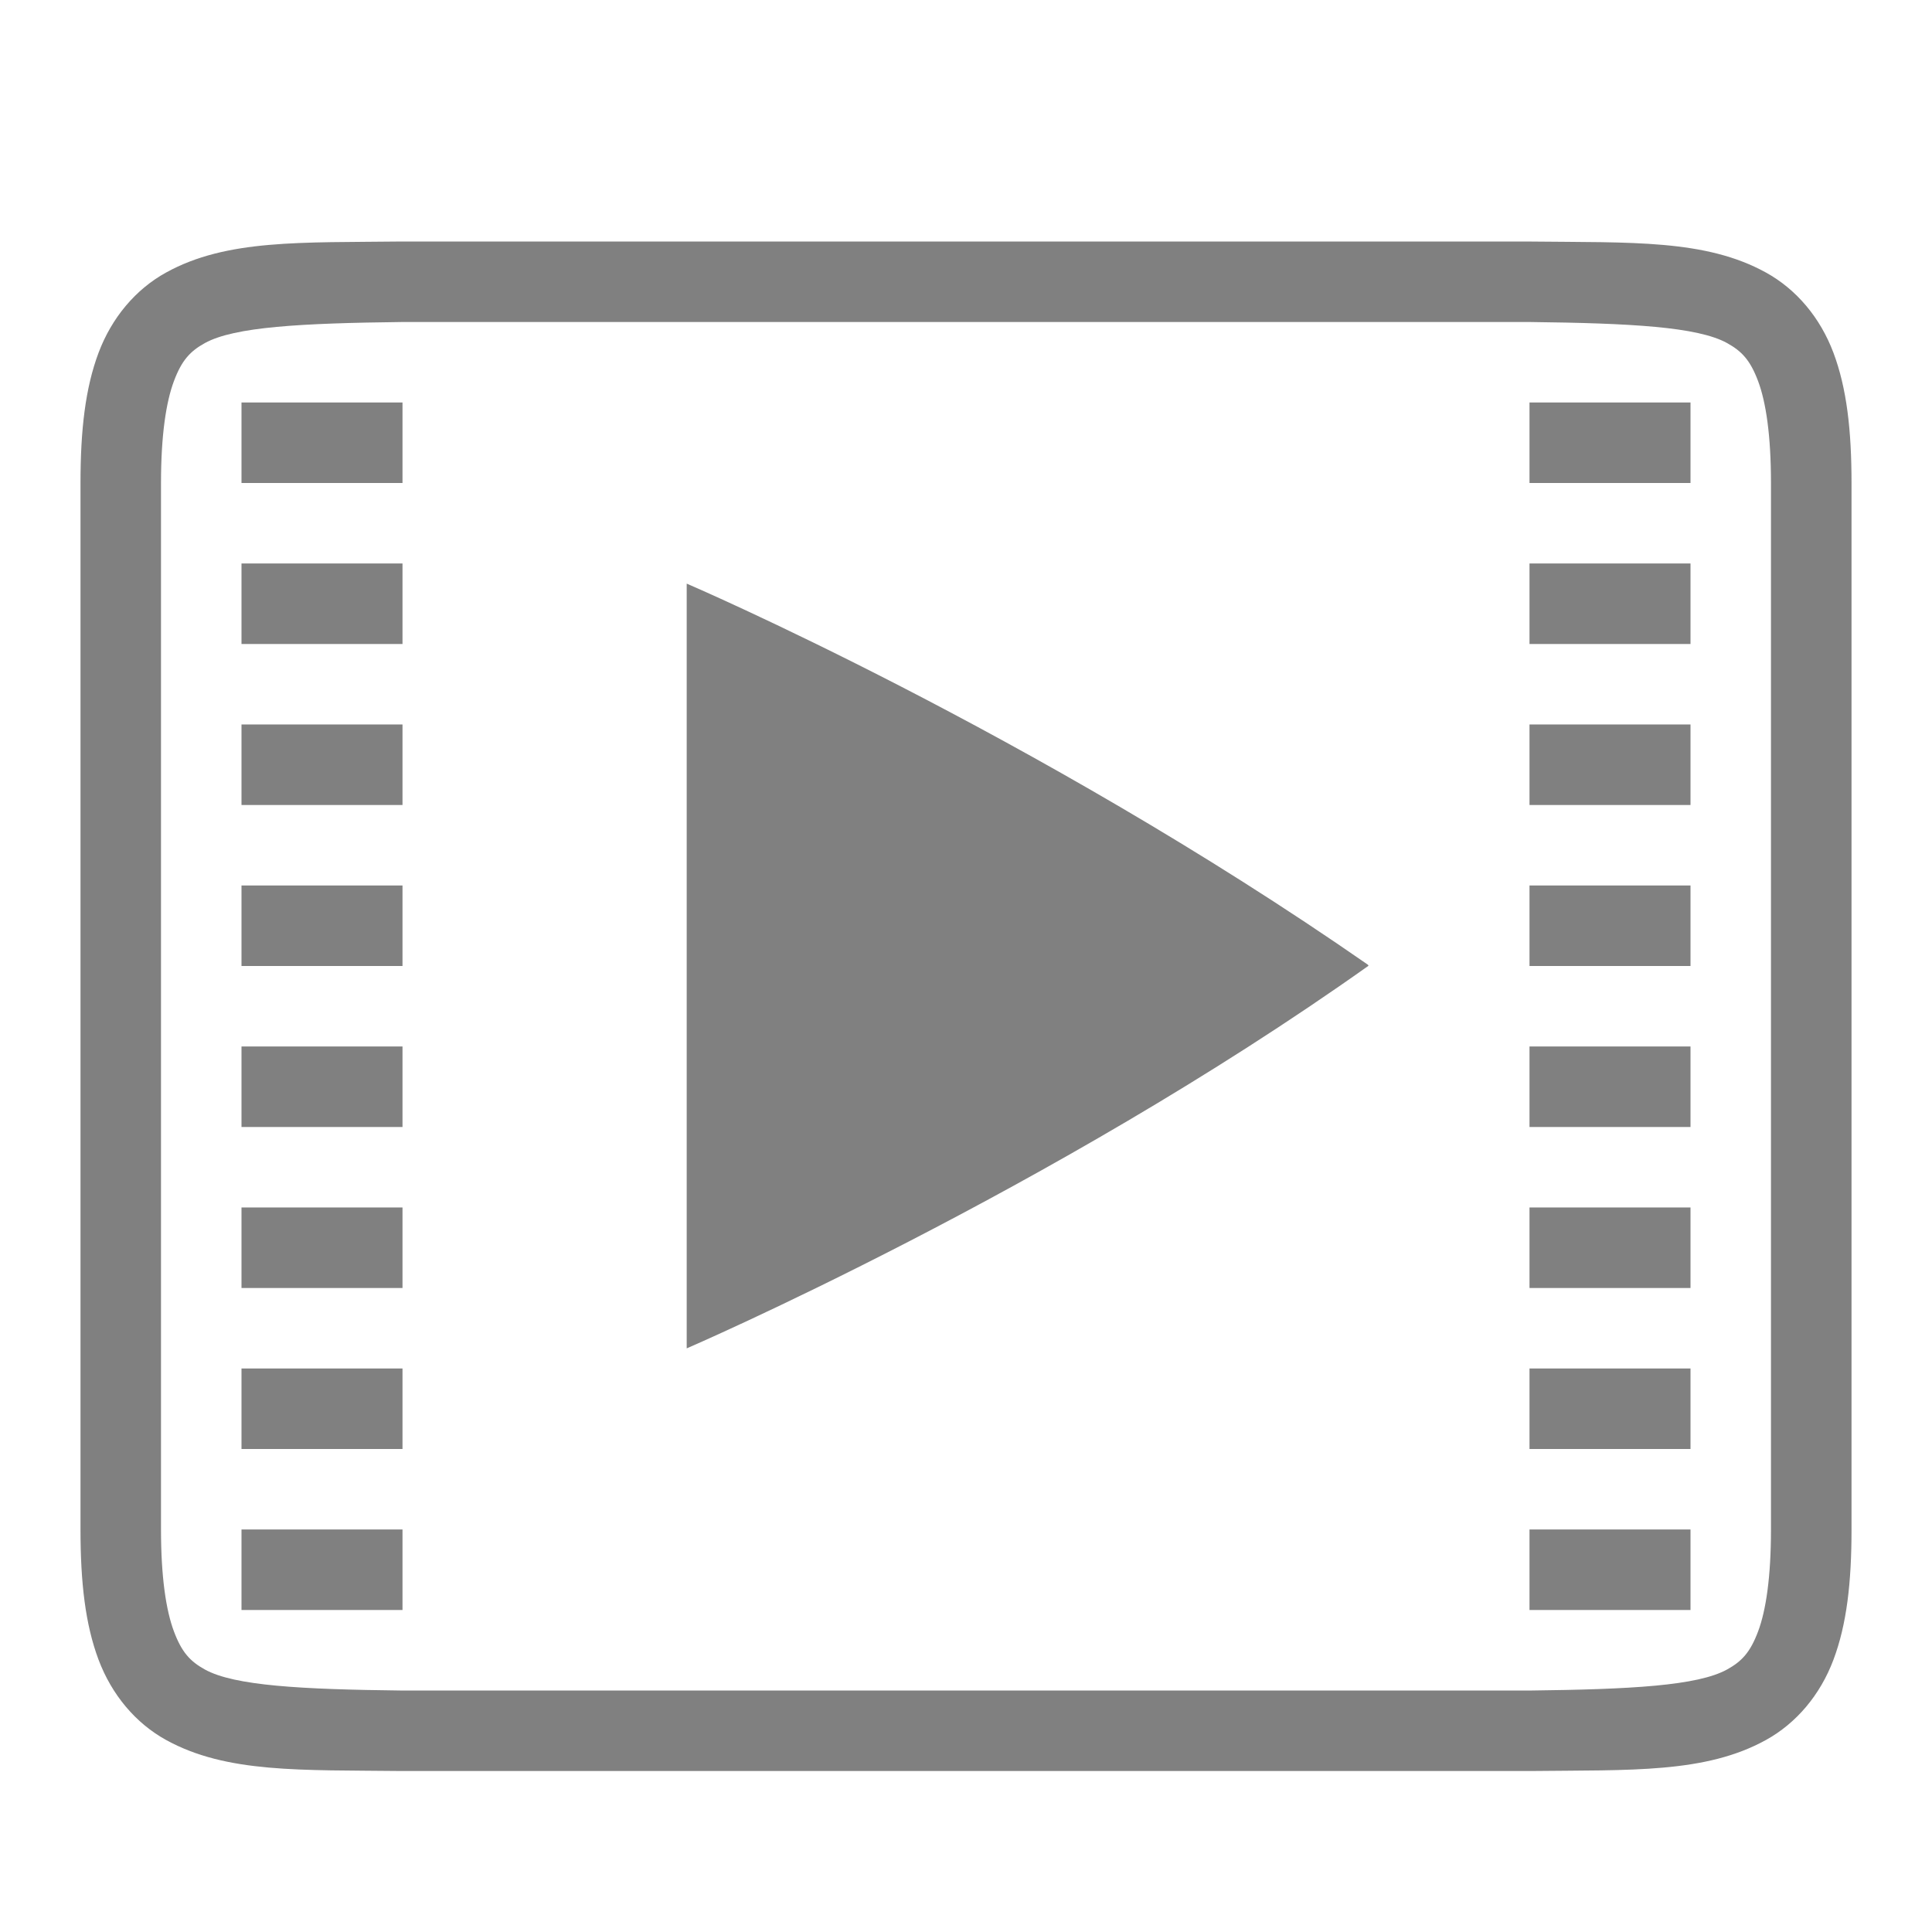 <svg xmlns="http://www.w3.org/2000/svg" width="96" height="96" viewBox="0 0 96 96"><g color="#000"><path overflow="visible" fill="none" d="M96 0v96H0V0z"/><path style="line-height:normal;font-variant-ligatures:none;font-variant-position:normal;font-variant-caps:normal;font-variant-numeric:normal;font-variant-alternates:normal;font-feature-settings:normal;text-indent:0;text-align:start;text-decoration-line:none;text-decoration-style:solid;text-decoration-color:#000000;text-transform:none;block-progression:tb;shape-padding:0;isolation:auto;mix-blend-mode:normal" d="M19.976 12c-5.032.06-8.713-.12-11.724 1.542-1.506.83-2.697 2.235-3.356 3.99C4.238 19.287 4 21.37 4 24.002v52c0 2.63.238 4.71.896 6.466.66 1.754 1.85 3.16 3.356 3.99 3.01 1.66 6.692 1.485 11.724 1.543h56.048c5.033-.057 8.714.12 11.725-1.542 1.505-.83 2.697-2.236 3.355-3.99.66-1.755.897-3.837.897-6.467V24c0-2.63-.238-4.713-.897-6.468-.658-1.755-1.85-3.16-3.355-3.99-3.01-1.66-6.692-1.483-11.725-1.54H19.977zM20 16h56c5.038.06 8.352.238 9.816 1.046.734.405 1.153.853 1.543 1.892.39 1.04.64 2.693.64 5.063v52c0 2.37-.25 4.024-.64 5.063-.39 1.04-.81 1.488-1.544 1.893-1.464.808-4.778.986-9.816 1.045H20c-5.04-.058-8.352-.236-9.817-1.044-.733-.405-1.15-.853-1.54-1.893C8.252 80.023 8 78.37 8 76V24c0-2.37.252-4.022.642-5.062s.808-1.487 1.54-1.892C11.65 16.238 14.963 16.06 20 16z" font-family="sans-serif" white-space="normal" overflow="visible" solid-color="#000000" fill="gray"/><path d="M34.122 29v38S52.195 59.21 68 47.988c0-.003-.002-.006-.004-.01-.002-.005-.004-.01-.007-.013l-.01-.013-.003-.012C51.305 36.36 34.122 29 34.122 29zM12 20v4h8v-4h-8zm0 8v4h8v-4h-8zm0 8v4h8v-4h-8zm0 8v4h8v-4h-8zm0 8v4h8v-4h-8zm0 8v4h8v-4h-8zm0 8v4h8v-4h-8zm0 8v4h8v-4h-8zM76 20v4h8v-4h-8zm0 8v4h8v-4h-8zm0 8v4h8v-4h-8zm0 8v4h8v-4h-8zm0 8v4h8v-4h-8zm0 8v4h8v-4h-8zm0 8v4h8v-4h-8zm0 8v4h8v-4h-8z" overflow="visible" fill="gray"/></g></svg>